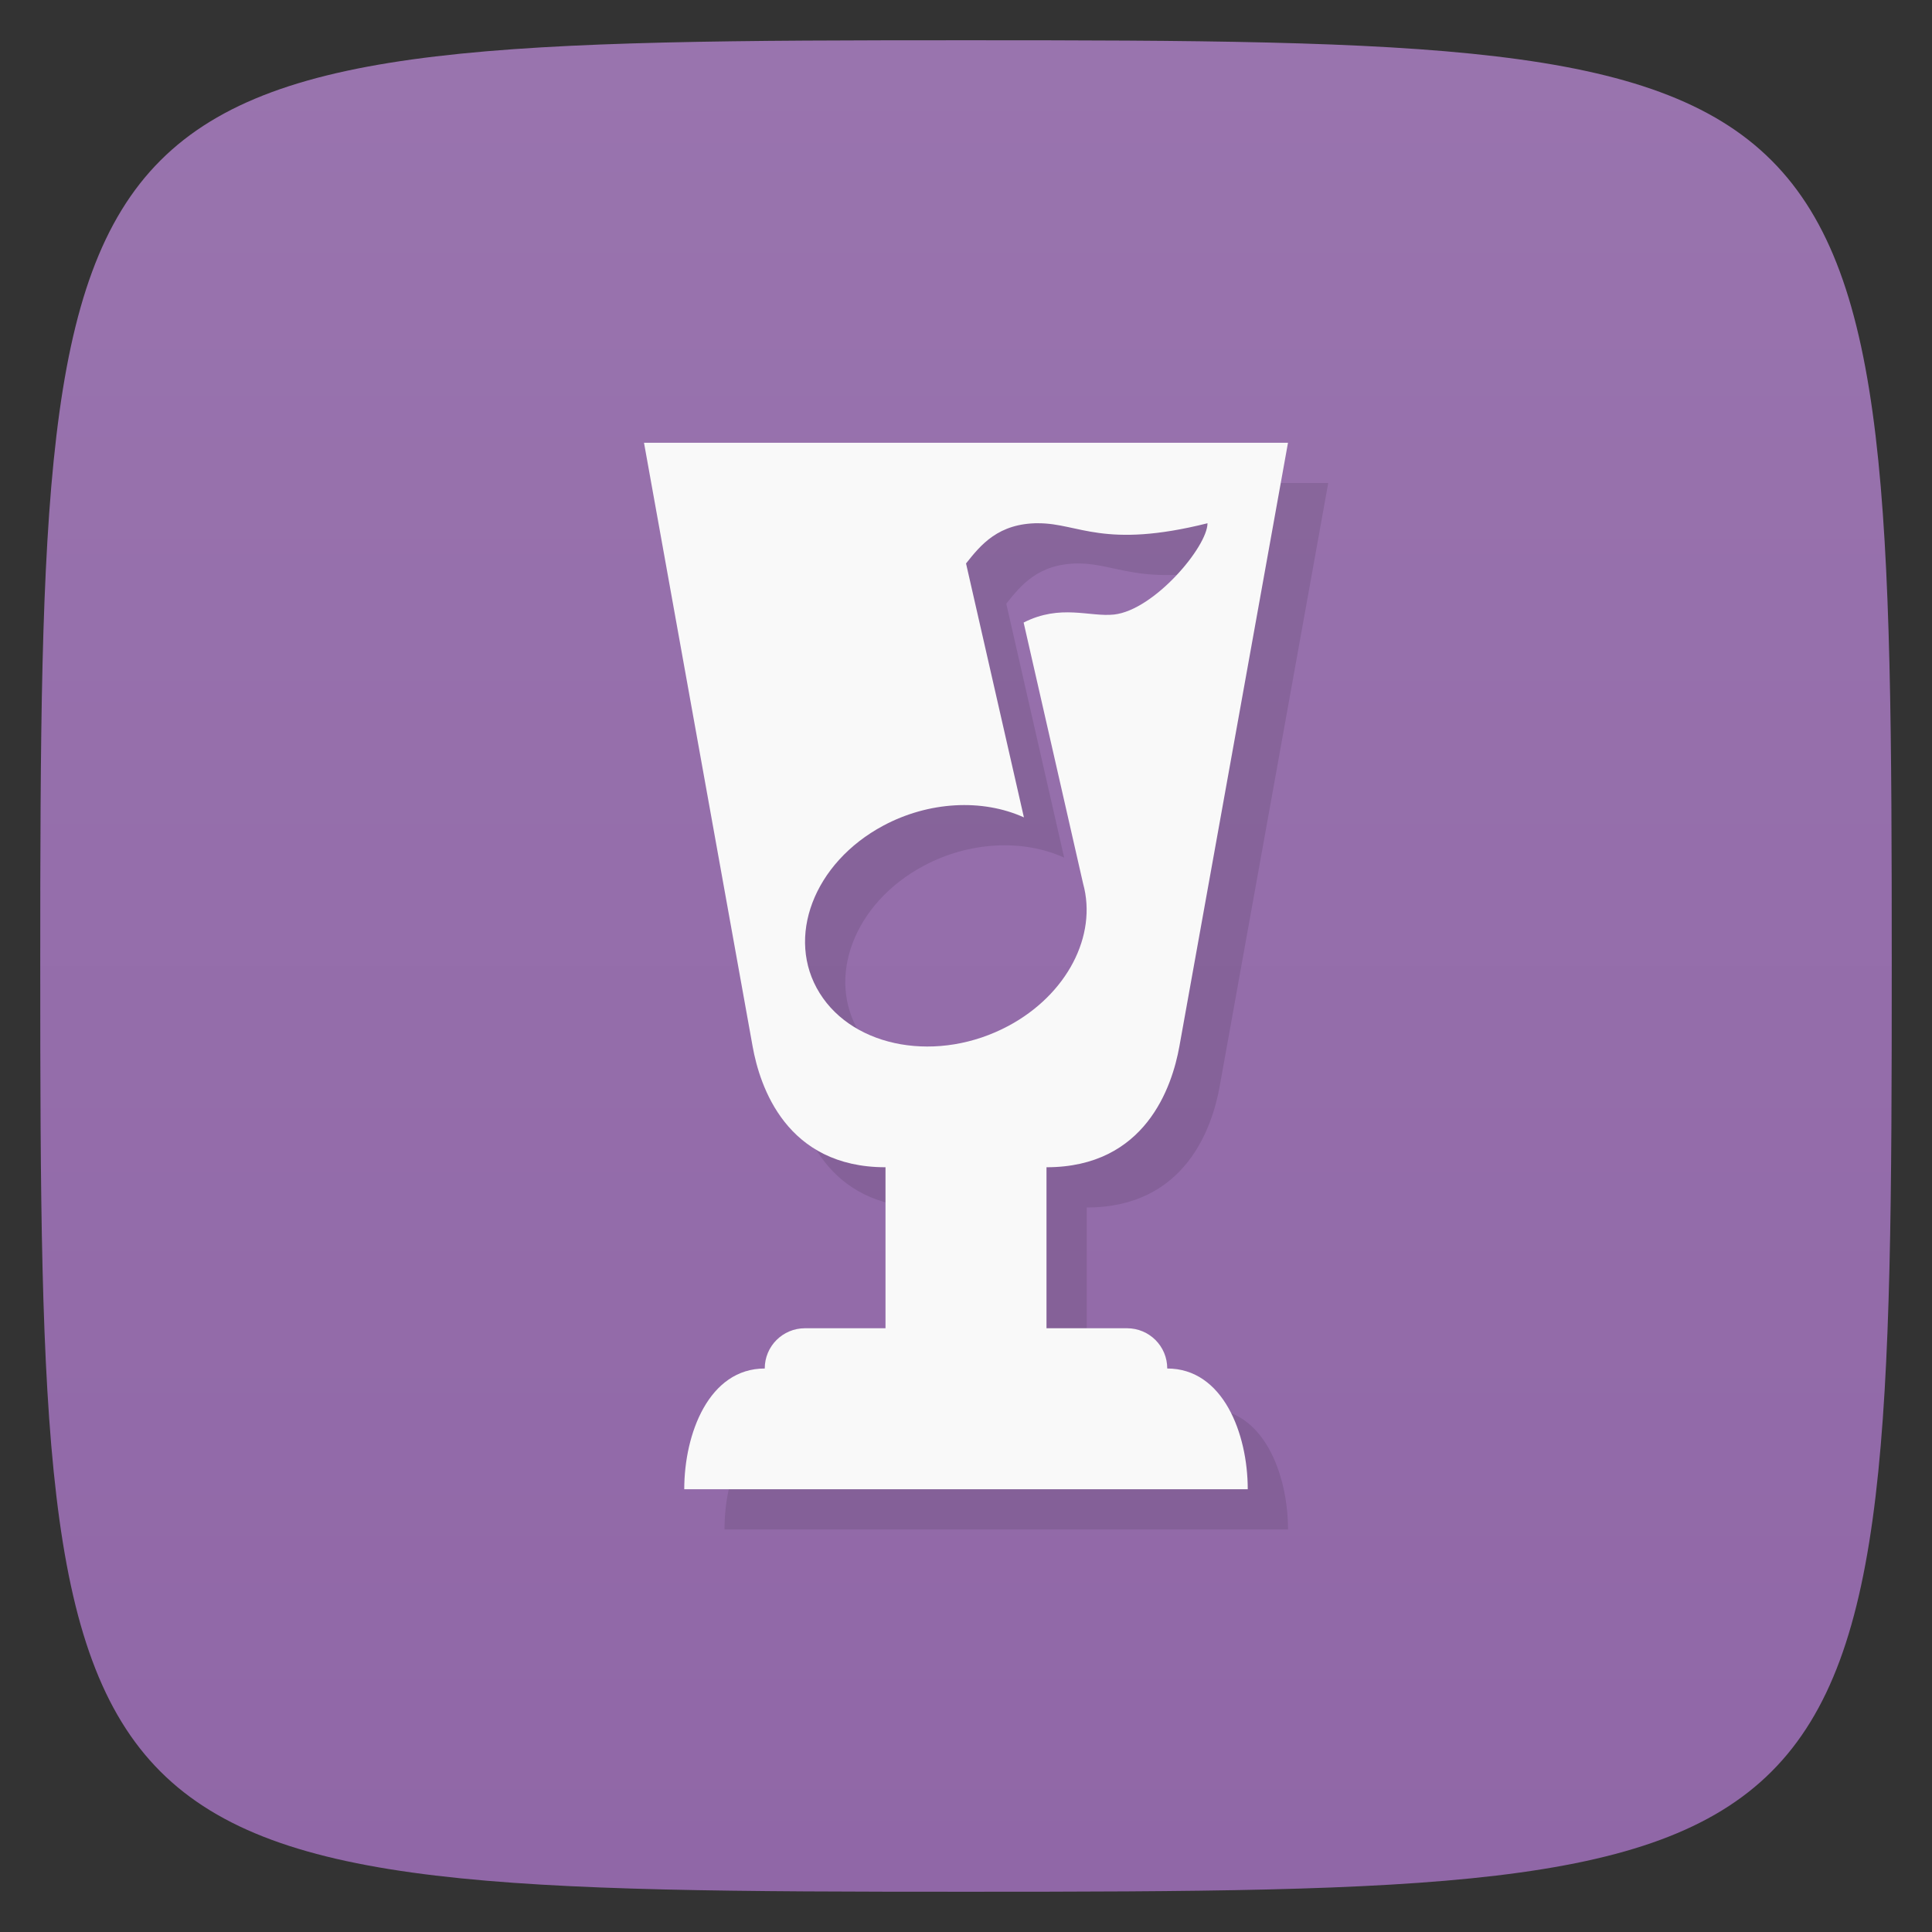 <svg viewBox="0 0 48 48" xmlns="http://www.w3.org/2000/svg" xmlns:xlink="http://www.w3.org/1999/xlink">
  <rect x="0" y="0" width="48" height="48" fill="#333333" stroke="none"/>
  <linearGradient id="a" gradientTransform="matrix(0 -1 1 0 -0 48)" gradientUnits="userSpaceOnUse" x1="1" x2="47">
    <stop offset="0" stop-color="#9067a7"/>
    <stop offset="1" stop-color="#9974ae"/>
  </linearGradient>
  <path d="m47 24c0 22.703-.297 23-23 23-22.703 0-23-.297-23-23 0-22.703.297-23 23-23 22.703 0 23 .297 23 23z" fill="url(#a)"/>
  <path d="m17 12l2.699 15c .179.994.836 3 3.301 3v4h-2c-.554 0-1 .446-1 1-1.385 0-2 1.615-2 3h14c0-1.385-.615-3-2-3 0-.554-.446-1-1-1h-2v-4c2.465 0 3.122-2.01 3.301-3l2.699-15m-6.199 2c1 0 1.619.646 4.199 0 0 .581-1.325 2.158-2.322 2.268-.602.066-1.33-.268-2.246.199l1.477 6.484c.36 1.299-.406 2.762-1.855 3.537-1.732.927-3.832.562-4.689-.813-.857-1.374-.149-3.239 1.584-4.164 1.12-.598 2.451-.674 3.49-.203l-1.438-6.309c.367-.463.801-1 1.801-1z" opacity=".1"/>
  <path d="m16 11l2.699 15c .179.994.836 3 3.301 3v4h-2c-.554 0-1 .446-1 1-1.385 0-2 1.615-2 3h14c0-1.385-.615-3-2-3 0-.554-.446-1-1-1h-2v-4c2.465 0 3.122-2.01 3.301-3l2.699-15m-6.199 2c1 0 1.619.646 4.199 0 0 .581-1.325 2.158-2.322 2.268-.602.066-1.33-.268-2.246.199l1.477 6.484c.36 1.299-.406 2.762-1.855 3.537-1.732.927-3.832.562-4.689-.813-.857-1.374-.149-3.239 1.584-4.164 1.12-.598 2.451-.674 3.49-.203l-1.438-6.309c.367-.463.801-1 1.801-1z" fill="#f9f9f9"/>
</svg>
